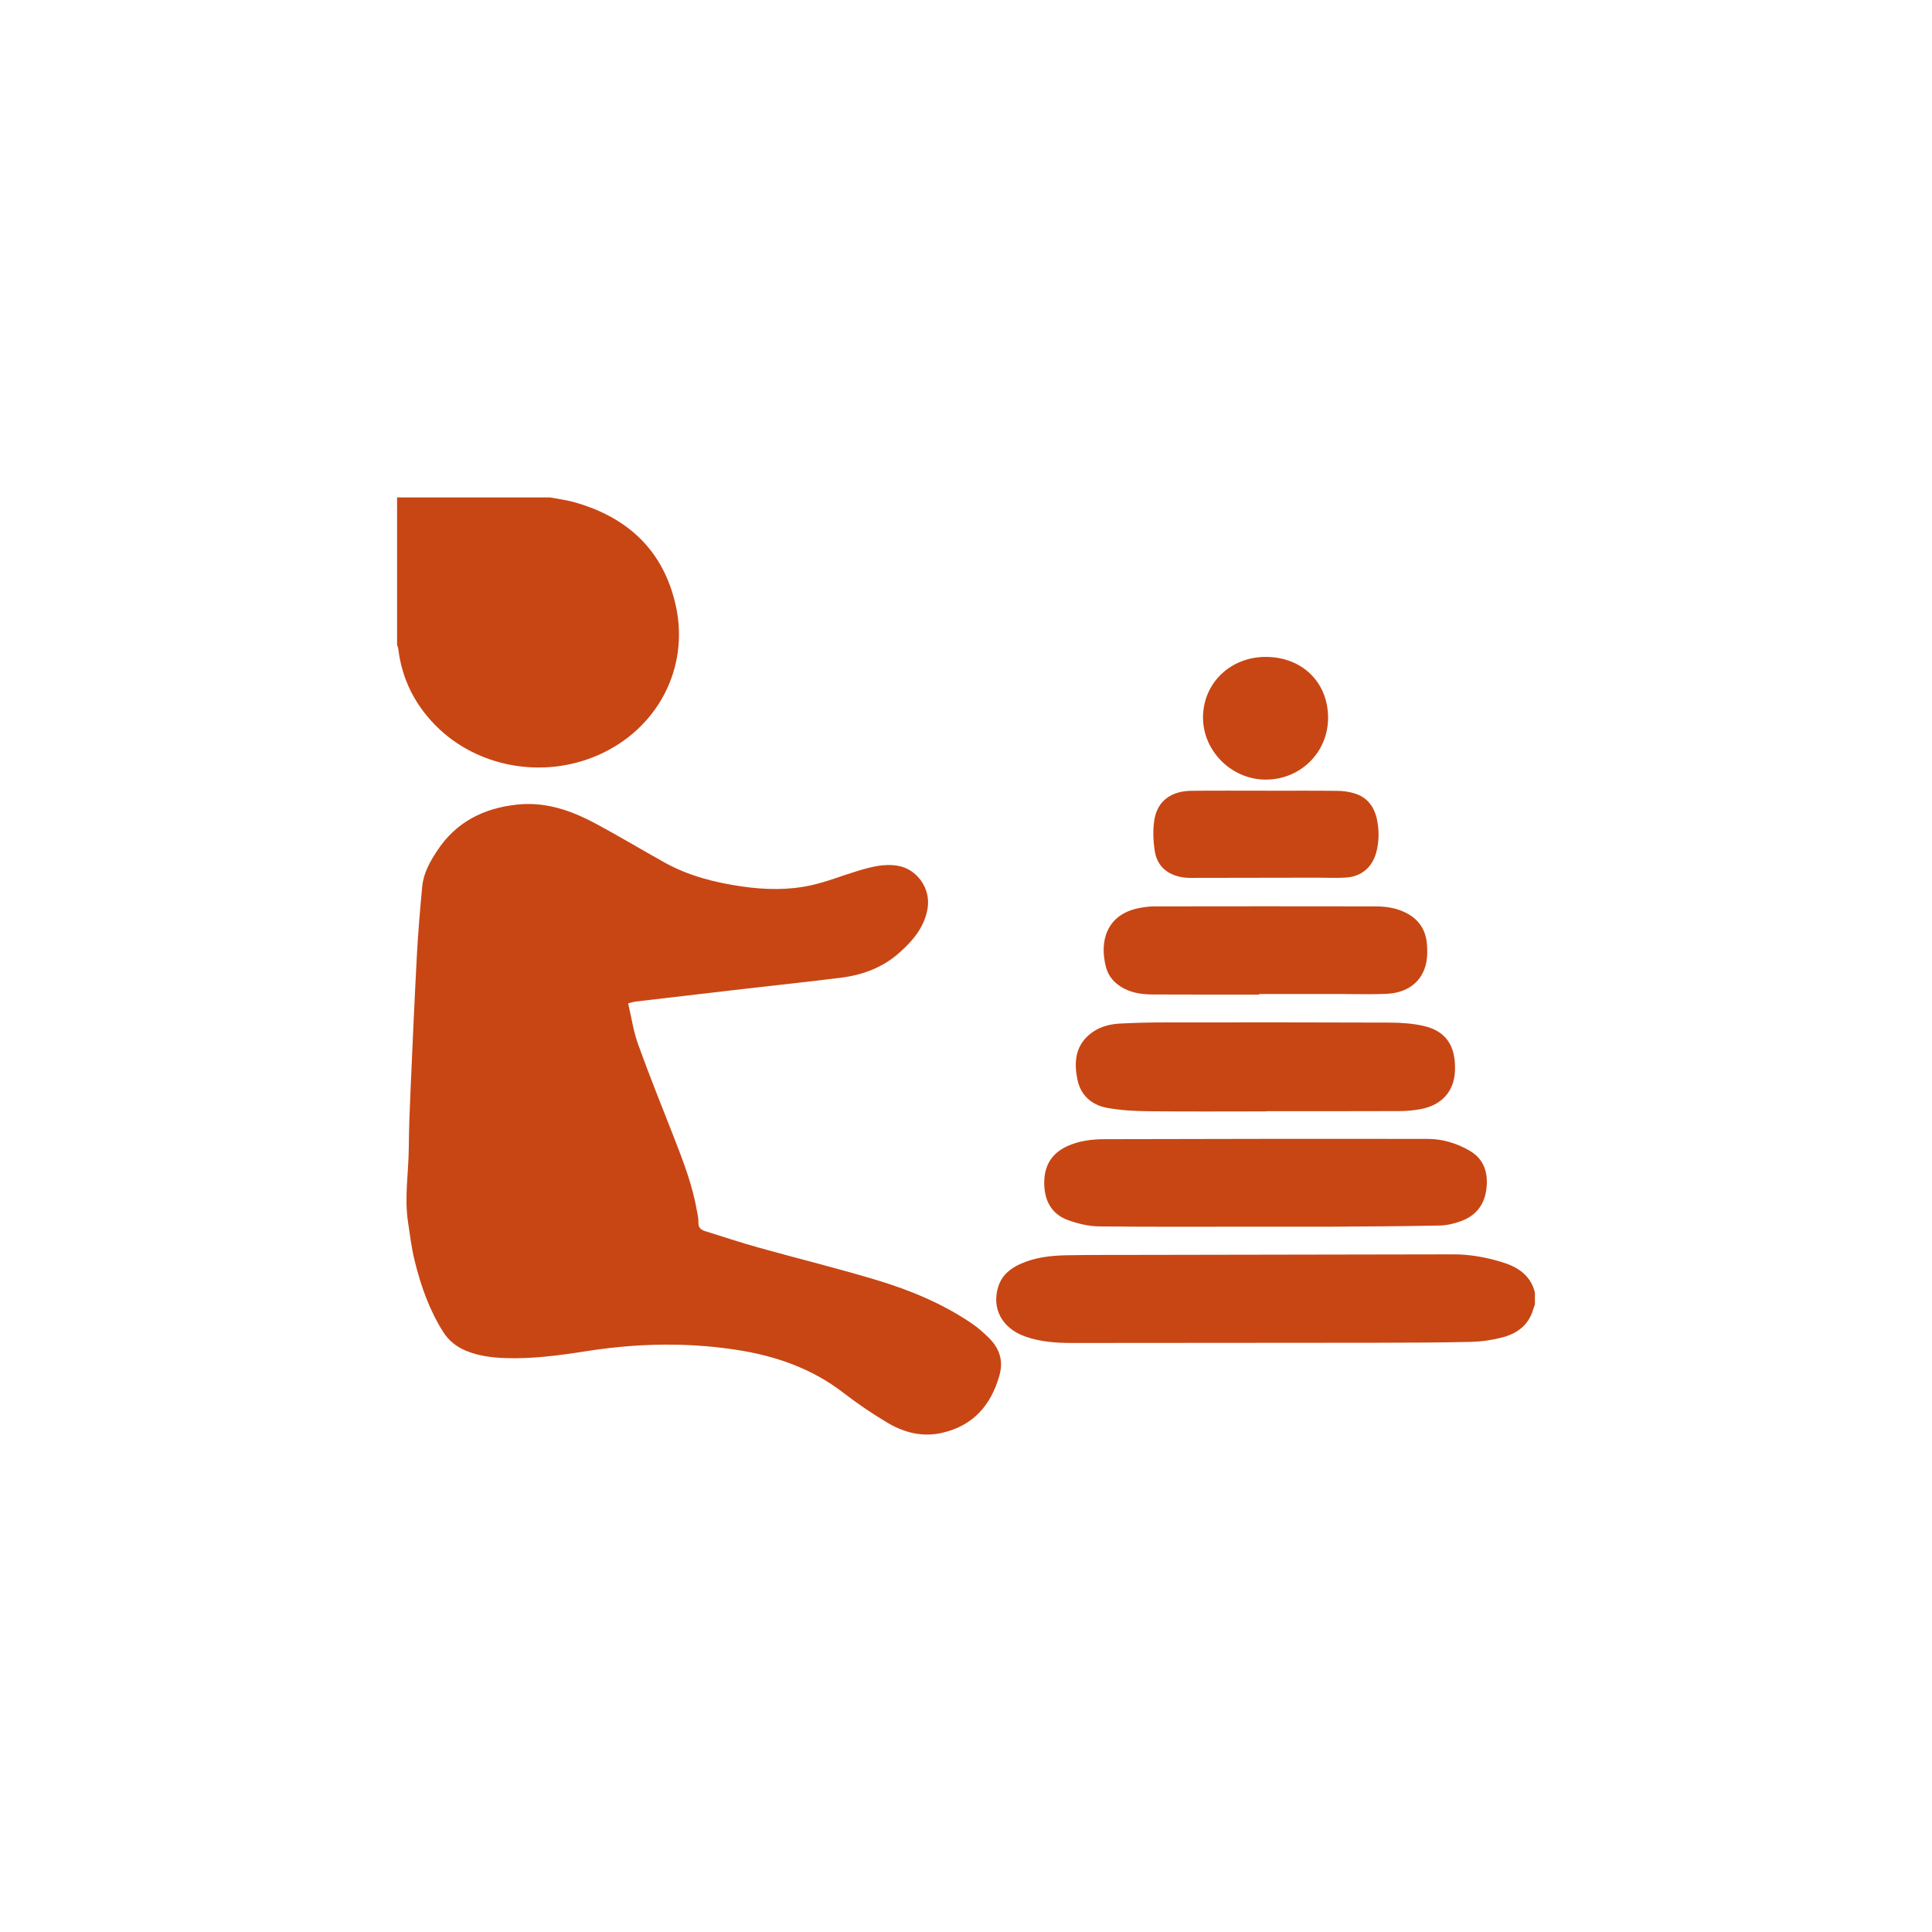 <?xml version="1.0" encoding="UTF-8" standalone="no"?>
<!-- Created with Inkscape (http://www.inkscape.org/) -->

<svg
   xmlns:dc="http://purl.org/dc/elements/1.1/"
   xmlns:cc="http://creativecommons.org/ns#"
   xmlns:rdf="http://www.w3.org/1999/02/22-rdf-syntax-ns#"
   xmlns:svg="http://www.w3.org/2000/svg"
   xmlns="http://www.w3.org/2000/svg"
   xmlns:sodipodi="http://sodipodi.sourceforge.net/DTD/sodipodi-0.dtd"
   xmlns:inkscape="http://www.inkscape.org/namespaces/inkscape"
   width="352.78mm"
   height="352.78mm"
   viewBox="0 0 1250.008 1250.008"
   id="svg30259"
   version="1.1"
   inkscape:version="0.91 r13725"
   sodipodi:docname="education_kindergarten.svg">
  <defs
     id="defs30261" />
  <sodipodi:namedview
     id="base"
     pagecolor="#ffffff"
     bordercolor="#666666"
     borderopacity="1.0"
     inkscape:pageopacity="0.0"
     inkscape:pageshadow="2"
     inkscape:zoom="0.5"
     inkscape:cx="80"
     inkscape:cy="520"
     inkscape:document-units="px"
     inkscape:current-layer="layer1"
     showgrid="false"
     inkscape:window-width="1920"
     inkscape:window-height="1018"
     inkscape:window-x="-8"
     inkscape:window-y="-8"
     inkscape:window-maximized="1" />
  <g
     inkscape:label="Layer 1"
     inkscape:groupmode="layer"
     id="layer1"
     transform="translate(0,197.646)">
    <path
       inkscape:connector-curvature="0"
       d="m 256.911,124.215 0,80.168 0,0 0,15.333 c 0.253,0.74 0.653,1.455 0.742,2.215 2.292,19.381 10.488,35.949 24.128,49.764 26.866,27.209 69.593,34.901 105.388,19.146 38.096,-16.77 58.996,-56.046 50.09,-96.536 -7.878,-35.816 -31.202,-57.456 -66.085,-67.132 -4.982,-1.377 -10.181,-1.999 -15.276,-2.969 -5.112,0 -10.222,0.01 -15.332,0 l -83.656,0 z m 562.317,103.161 c -23.09,-0.144 -40.877,16.941 -40.877,39.246 0,21.76 18.567,40.135 40.562,40.146 22.529,0 40.348,-17.644 40.36,-39.999 0.01,-22.858 -16.656,-39.254 -40.045,-39.393 z m -0.214,86.558 c -16.026,0.01 -32.06,-0.1 -48.076,0.06 -13.202,0.109 -22.074,6.609 -24.049,18.672 -1.063,6.493 -0.767,13.43 0.191,19.978 1.484,10.14 8.247,15.773 18.234,17.368 2.954,0.472 6.026,0.328 9.044,0.328 26.012,-0.06 52.025,-0.08 78.043,-0.127 6.138,0 12.302,0.329 18.414,-0.07 10.236,-0.665 17.211,-6.818 19.753,-16.726 1.728,-6.76 1.755,-13.595 0.427,-20.383 -1.664,-8.45 -6.156,-14.808 -14.691,-17.379 -3.5,-1.06 -7.285,-1.579 -10.945,-1.62 -15.442,-0.172 -30.902,-0.07 -46.344,-0.07 l 0,0 z m -477.705,8.605 c -2.267,0 -4.551,0.144 -6.873,0.392 -21.669,2.355 -39.475,11.333 -51.698,30.011 -4.621,7.061 -8.742,14.382 -9.55,22.891 -1.403,14.785 -2.658,29.594 -3.453,44.42 -1.563,29.089 -2.83,58.195 -4.106,87.301 -0.546,12.403 -1.055,24.817 -1.136,37.233 -0.108,16.022 -2.94,32.028 -0.529,48.065 1.272,8.464 2.297,17.019 4.342,25.309 3.982,16.139 9.455,31.778 18.448,45.962 3.605,5.681 8.598,9.637 14.803,12.193 7.959,3.277 16.344,4.376 24.826,4.702 17.954,0.691 35.672,-1.737 53.33,-4.499 18.858,-2.949 37.849,-4.453 56.873,-4.163 13.295,0.202 26.676,1.32 39.82,3.33 25.161,3.855 48.755,11.955 69.291,27.818 9.162,7.076 18.814,13.634 28.774,19.528 10.623,6.291 22.398,9.199 34.781,6.434 20.145,-4.506 31.86,-17.655 37.368,-37.154 2.748,-9.728 -0.012,-17.639 -6.85,-24.398 -3.451,-3.408 -7.147,-6.677 -11.159,-9.393 -18.814,-12.72 -39.624,-21.393 -61.192,-27.897 -25.399,-7.66 -51.213,-13.982 -76.772,-21.124 -11.602,-3.242 -23.024,-7.069 -34.533,-10.63 -2.864,-0.887 -4.4,-2.502 -4.252,-5.804 0.108,-2.385 -0.518,-4.826 -0.934,-7.222 -2.809,-16.212 -8.593,-31.491 -14.544,-46.727 -7.924,-20.29 -16.103,-40.494 -23.498,-60.978 -3.035,-8.413 -4.315,-17.456 -6.49,-26.626 2.414,-0.576 3.627,-0.999 4.871,-1.158 23.834,-2.801 47.668,-5.579 71.507,-8.336 20.499,-2.364 41.023,-4.526 61.496,-7.109 14.079,-1.78 26.996,-6.615 37.773,-16.276 8.801,-7.893 16.224,-16.607 18.155,-28.831 1.981,-12.531 -6.734,-25.082 -19.19,-27.266 -9.08,-1.595 -17.744,0.798 -26.311,3.375 -9.981,3.003 -19.739,6.967 -29.876,9.212 -14.727,3.259 -29.766,2.937 -44.679,0.787 -17.649,-2.544 -34.806,-6.91 -50.517,-15.703 -14.681,-8.217 -29.131,-16.857 -43.937,-24.837 -13.936,-7.51 -28.506,-12.943 -44.376,-12.834 z m 548.706,66.254 c -47.618,-0.08 -95.228,-0.08 -142.846,0 -4.014,0 -8.132,0.553 -12.047,1.496 -18.881,4.549 -24.033,20.832 -19.528,37.886 1.653,6.254 5.833,10.688 11.552,13.7 5.929,3.129 12.374,3.886 18.886,3.915 22.875,0.104 45.753,0.06 68.628,0.06 0,-0.121 3e-4,-0.242 -0.012,-0.369 17.423,0 34.833,0 52.25,0 9.975,0 19.964,0.311 29.921,-0.09 14.219,-0.57 23.742,-8.211 26.063,-20.675 0.691,-3.709 0.633,-7.646 0.348,-11.44 -0.68,-8.973 -4.982,-15.774 -13.037,-20.056 -6.321,-3.358 -13.191,-4.415 -20.18,-4.432 z m -135.613,75.073 c -9.981,0 -19.963,0.196 -29.932,0.742 -7.274,0.398 -14.254,2.426 -19.91,7.335 -9.013,7.822 -9.641,18.121 -7.492,28.785 2.089,10.335 9.245,16.567 19.156,18.402 9.057,1.67 18.412,2.103 27.649,2.205 25.094,0.276 50.193,0.09 75.287,0.09 l 0,-0.144 c 28.928,0 57.849,0.06 86.772,-0.06 4.383,0 8.822,-0.467 13.138,-1.249 13.821,-2.512 21.853,-11.636 22.306,-24.949 0.555,-16.144 -5.869,-25.674 -20.596,-28.954 -6.942,-1.545 -14.241,-2.063 -21.384,-2.092 -48.327,-0.19 -96.662,-0.167 -144.994,-0.109 z m 65.253,75.332 c -34.783,0.06 -69.57,0.109 -104.353,0.201 -8.464,0 -16.888,0.926 -24.792,4.534 -10.245,4.679 -14.971,12.89 -14.904,23.835 0.067,11.152 4.55,20.126 15.489,24.039 6.33,2.271 13.26,3.954 19.944,4.026 34.834,0.392 69.671,0.179 104.511,0.179 0,0 0.011,0 0.011,0 15.561,0 31.138,0.07 46.693,0 23.102,-0.144 46.207,-0.253 69.303,-0.742 4.647,-0.1 9.461,-1.256 13.847,-2.88 11.053,-4.084 16.177,-12.644 16.569,-24.184 0.314,-9.182 -2.994,-16.639 -11.125,-21.35 -8.264,-4.796 -17.404,-7.592 -26.839,-7.616 -34.788,-0.07 -69.57,-0.07 -104.353,-0.06 z m 120.652,74.724 c -68.189,0.138 -136.377,0.236 -204.567,0.357 -15.221,0.06 -30.454,-0.06 -45.669,0.236 -10.117,0.19 -20.161,1.305 -29.573,5.467 -6.713,2.963 -12.14,7.296 -14.533,14.579 -4.636,14.097 2.25,27.112 17.154,32.451 9.766,3.498 19.955,4.25 30.18,4.252 65.642,0 131.282,-0.06 196.918,-0.144 20.56,-0.06 41.128,-0.07 61.676,-0.575 6.768,-0.173 13.666,-1.169 20.214,-2.903 9.522,-2.512 16.971,-7.995 19.887,-18.11 0.314,-1.071 0.733,-2.106 1.102,-3.16 0,-2.557 0,-5.107 0,-7.672 -2.786,-11.442 -11.287,-16.725 -21.631,-19.854 -10.146,-3.064 -20.498,-4.95 -31.159,-4.927 z"
       id="path3-97"
       style="fill:#c84614;fill-opacity:1" />
  </g>
</svg>
